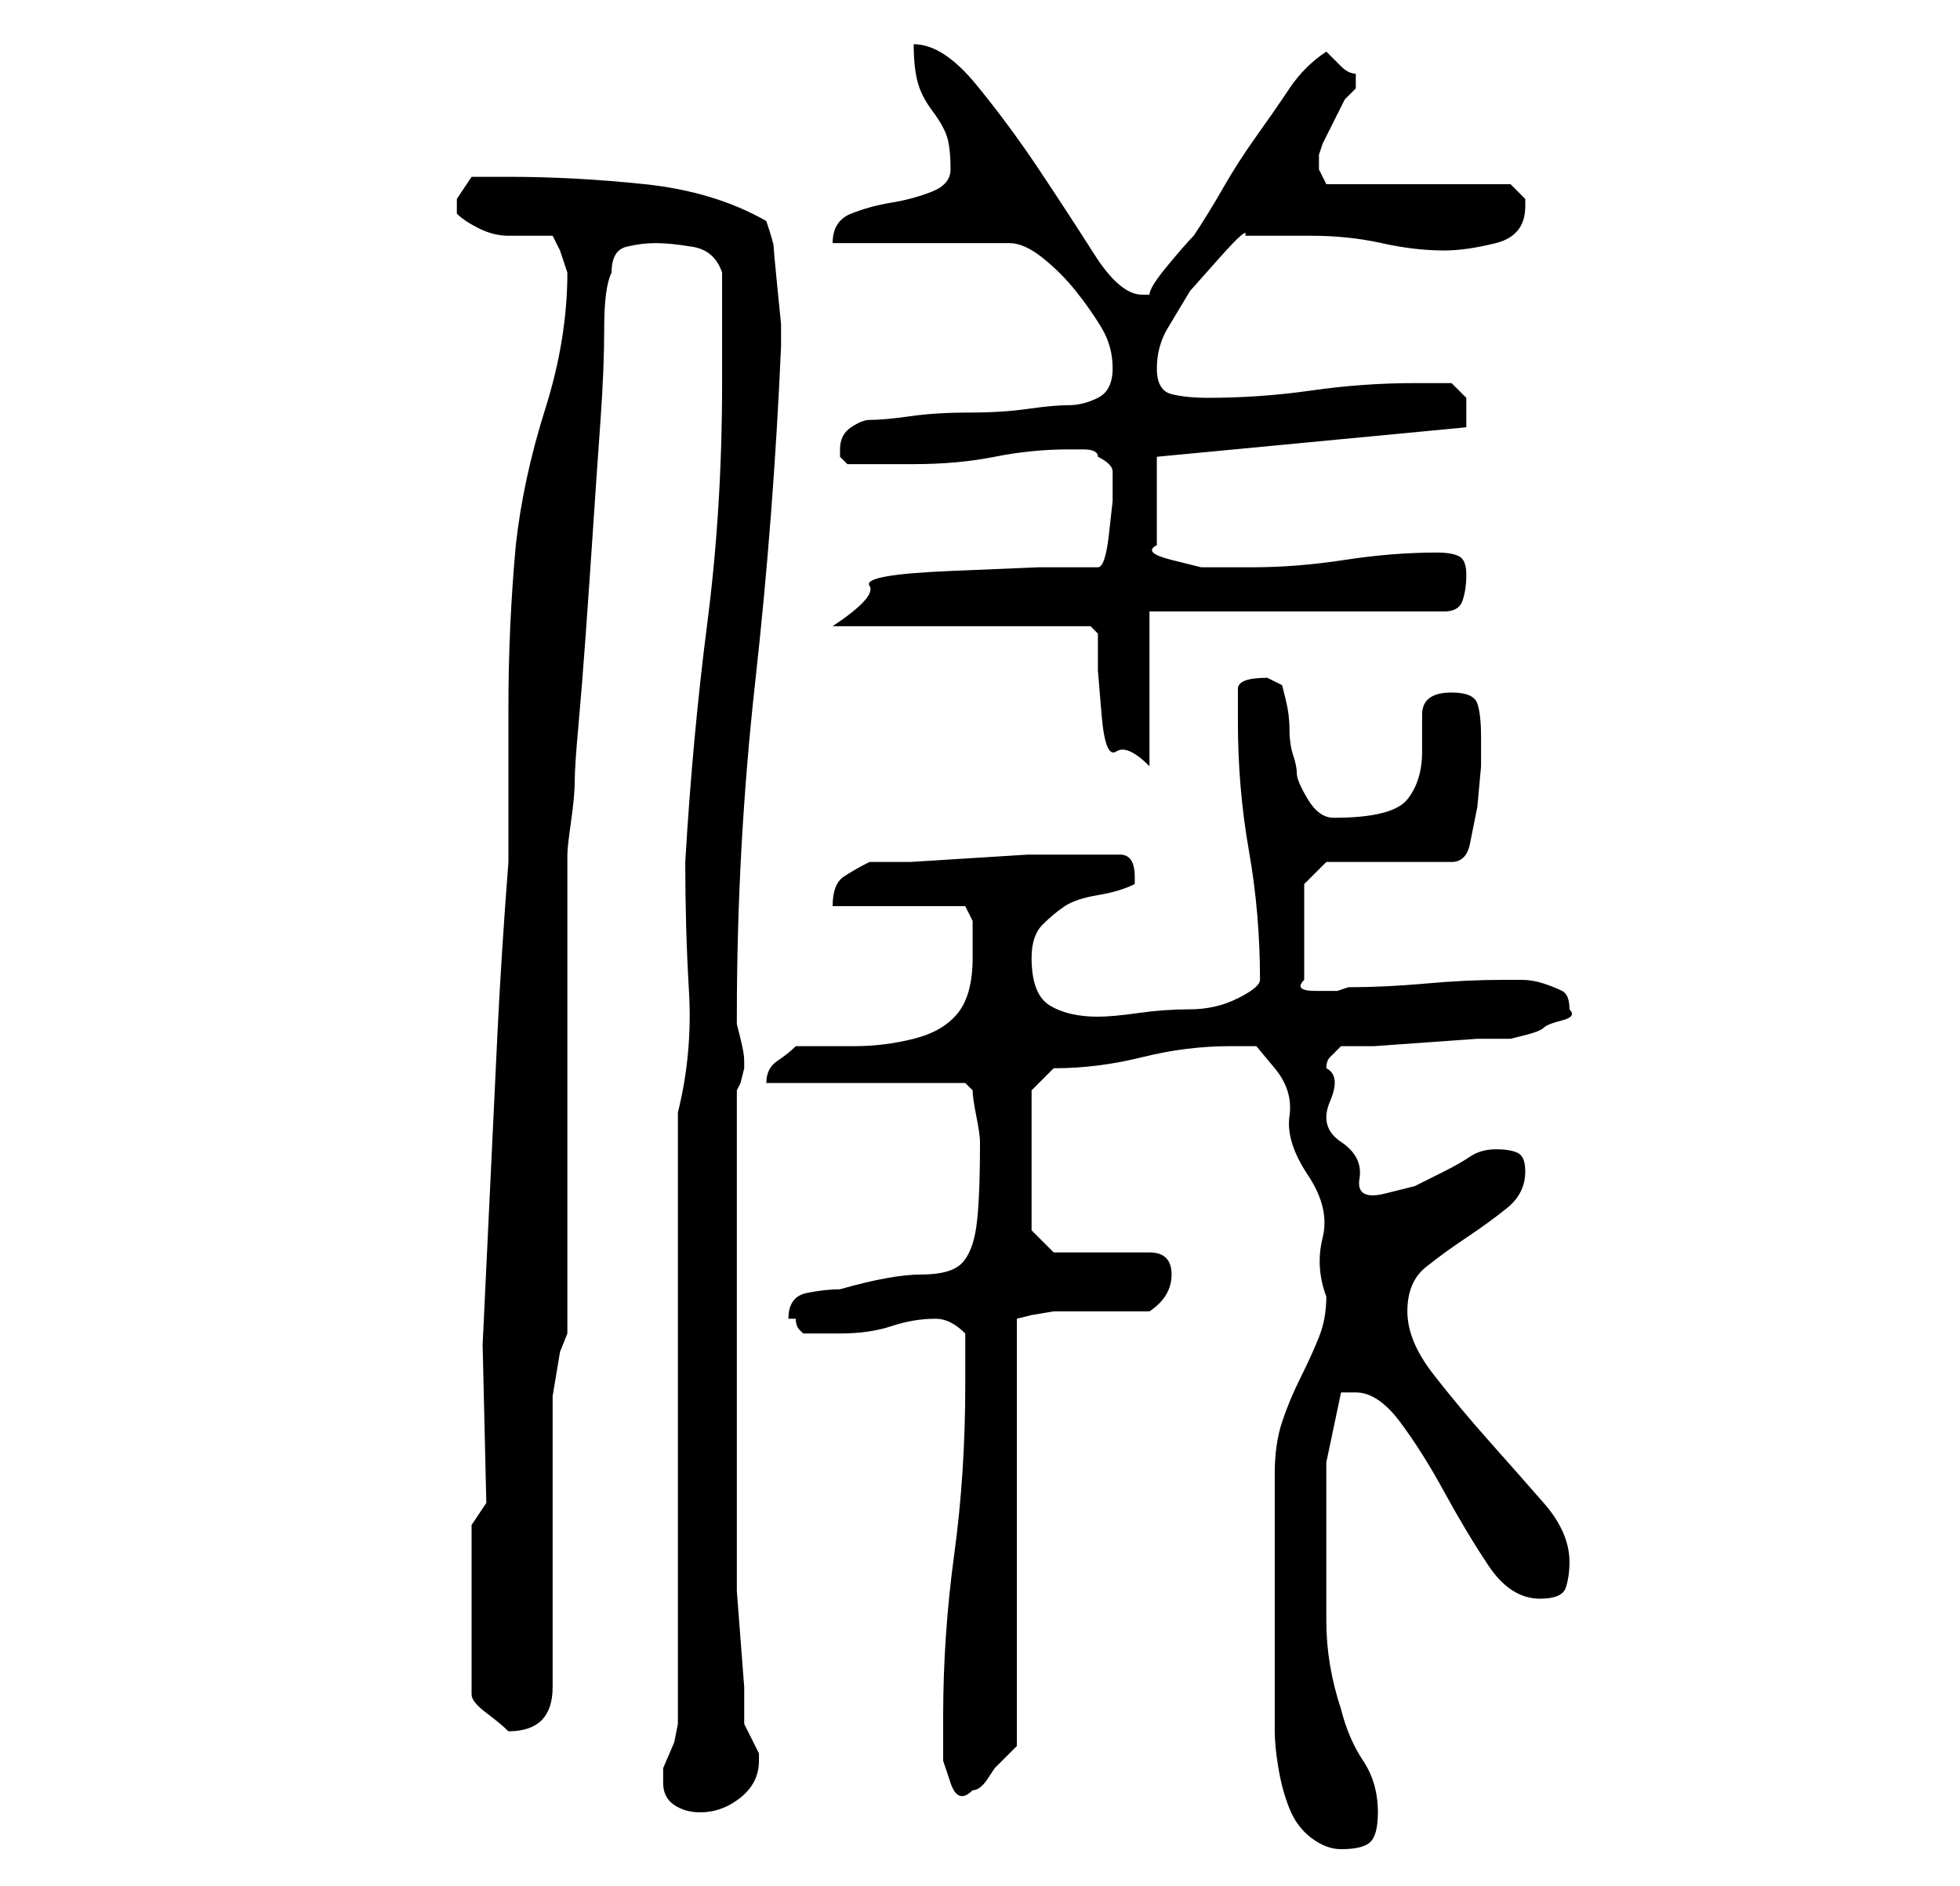 <?xml version="1.0" standalone="no"?>
<!DOCTYPE svg PUBLIC "-//W3C//DTD SVG 1.1//EN" "http://www.w3.org/Graphics/SVG/1.1/DTD/svg11.dtd" >
<svg xmlns="http://www.w3.org/2000/svg" xmlns:xlink="http://www.w3.org/1999/xlink" version="1.1" viewBox="-10 0 266 256">
   <path fill="currentColor"
d="M170 176q0 3 -1 5.5t-2.5 5.5t-2.5 6t-1 7v35q0 2 0.5 5t1.5 5.5t3 4t4 1.5q3 0 4 -1t1 -4q0 -4 -2 -7t-3 -7q-2 -6 -2 -12v-12v-9.5t2 -9.5h1h1q3 0 6 4t6 9.5t6 10t7 4.5q3 0 3.5 -1.5t0.5 -3.5q0 -4 -3.5 -8t-7.5 -8.5t-7.5 -9t-3.5 -8.5t2.5 -6t5.5 -4t5.5 -4t2.5 -5
q0 -2 -1 -2.5t-3 -0.5t-3.5 1t-3.5 2l-4 2t-4 1t-3.5 -2t-2.5 -5t-1.5 -5.5t-0.5 -4.5q0 -1 0.5 -1.5l1.5 -1.5h4.5t7 -0.5t7 -0.5h4.5t2 -0.5t2.5 -1t2.5 -1t1 -1.5q0 -2 -1 -2.5t-2.5 -1t-3 -0.5h-2.5q-5 0 -10.5 0.5t-10.5 0.5l-1.5 0.5t-3 0t-1.5 -1.5v-13l3 -3h17
q2 0 2.5 -2.5l1 -5t0.5 -5.5v-4q0 -3 -0.5 -4.5t-3.5 -1.5q-4 0 -4 3v5q0 4 -2 6.5t-10 2.5q-2 0 -3.5 -2.5t-1.5 -3.5t-0.5 -2.5t-0.5 -3.5t-0.5 -4l-0.5 -2l-1 -0.5l-1 -0.5q-4 0 -4 1.5v4.5q0 9 1.5 17.5t1.5 17.5q0 1 -3 2.5t-6.5 1.5t-7 0.5t-5.5 0.5q-4 0 -6.5 -1.5
t-2.5 -6.5q0 -3 1.5 -4.5t3 -2.5t4.5 -1.5t5 -1.5v-0.5v-0.5q0 -3 -2 -3h-4h-1.5h-1.5h-5.5t-8 0.5t-8 0.5h-5.5q-2 1 -3.5 2t-1.5 4h18l0.5 1l0.5 1v5q0 5 -2 7.5t-6 3.5t-8 1h-8q-1 1 -2.5 2t-1.5 3h27l1 1q0 1 0.5 3.5t0.5 3.5q0 8 -0.5 11.5t-2 5t-5.5 1.5t-11 2
q-2 0 -4.5 0.5t-2.5 3.5h0.5h0.5q0 1 0.5 1.5l0.5 0.5h3h2q4 0 7 -1t6 -1q1 0 2 0.5t2 1.5v7q0 12 -1.5 23t-1.5 22v3v3t1 3t3 1v0q1 0 2 -1.5l1 -1.5l2 -2l1 -1v-58l2 -0.5t3 -0.5h2.5h3.5h4h3q3 -2 3 -5t-3 -3h-3h-4h-3.5h-2.5l-3 -3v-19l3 -3q6 0 12 -1.5t12 -1.5h3.5
t2.5 3t2 6.5t2.5 8t2 8.5t0.5 8zM80 242q0 2 1.5 3t3.5 1q3 0 5.5 -2t2.5 -5v-1l-1 -2l-1 -2v-5t-0.5 -6.5t-0.5 -6.5v-4v-32v-32l0.5 -1t0.5 -2v-1v0q0 -1 -0.5 -3l-0.5 -2v-1q0 -23 2.5 -45.5t3.5 -45.5v-3t-0.5 -5t-0.5 -5.5t-1 -3.5q-7 -4 -16.5 -5t-18.5 -1h-5l-2 3v1
v1q1 1 3 2t4 1h4h2l1 2t1 3q0 9 -3 18.5t-4 18.5q-1 11 -1 22v21q-1 13 -1.5 23.5l-1 21l-1 21t0.5 21.5l-2 3v23q0 1 2 2.5t3 2.5v0v0q3 0 4.5 -1.5t1.5 -4.5v-37v-2.5t0.5 -3t0.5 -3t1 -2.5v-65q0 -1 0.5 -4.5t0.5 -5.5t0.5 -7.5t1 -12.5t1 -14.5t1 -14.5t0.5 -12.5
t1 -7.5q0 -3 2 -3.5t4 -0.5t5 0.5t4 3.5v2.5v4.5v5v3q0 17 -2 32.5t-3 32.5q0 9 0.5 17.5t-1.5 16.5v83l-0.5 2.5t-1.5 3.5v2zM139 86v5t0.5 6t2 5t4.5 2v-21h40q2 0 2.5 -1.5t0.5 -3.5t-1 -2.5t-3 -0.5q-6 0 -12.5 1t-12.5 1h-3h-4t-4 -1t-2 -2v-12l42 -4v-1v-1v-2t-2 -2
h-5q-7 0 -14 1t-14 1q-3 0 -5 -0.5t-2 -3.5t1.5 -5.5l3 -5t4 -4.5t3.5 -3h9q5 0 9.5 1t8.5 1q3 0 7 -1t4 -5v-1l-1 -1l-1 -1h-25l-0.5 -1l-0.5 -1v-0.5v-0.5v-0.5v-0.5l0.5 -1.5t1.5 -3t1.5 -3t1.5 -1.5v-1v-1q-1 0 -2 -1l-2 -2q-3 2 -5 5t-4.5 6.5t-4.5 7t-4 6.5
q-1 1 -3.5 4t-2.5 4h-1q-3 0 -6.5 -5.5t-7.5 -11.5t-8.5 -11.5t-8.5 -5.5q0 3 0.5 5t2 4t2 3.5t0.5 4.5q0 2 -2.5 3t-5.5 1.5t-5.5 1.5t-2.5 4h24q2 0 4.5 2t4.5 4.5t3.5 5t1.5 5.5t-2 4t-4 1t-5.5 0.5t-8 0.5t-8 0.5t-5.5 0.5q-1 0 -2.5 1t-1.5 3v1l1 1h9q6 0 11 -1t10 -1
h2q2 0 2 1q2 1 2 2v2v1v1t-0.5 4.5t-1.5 4.5h-8t-12 0.5t-11 2t-5 5.5h35z" />
</svg>

